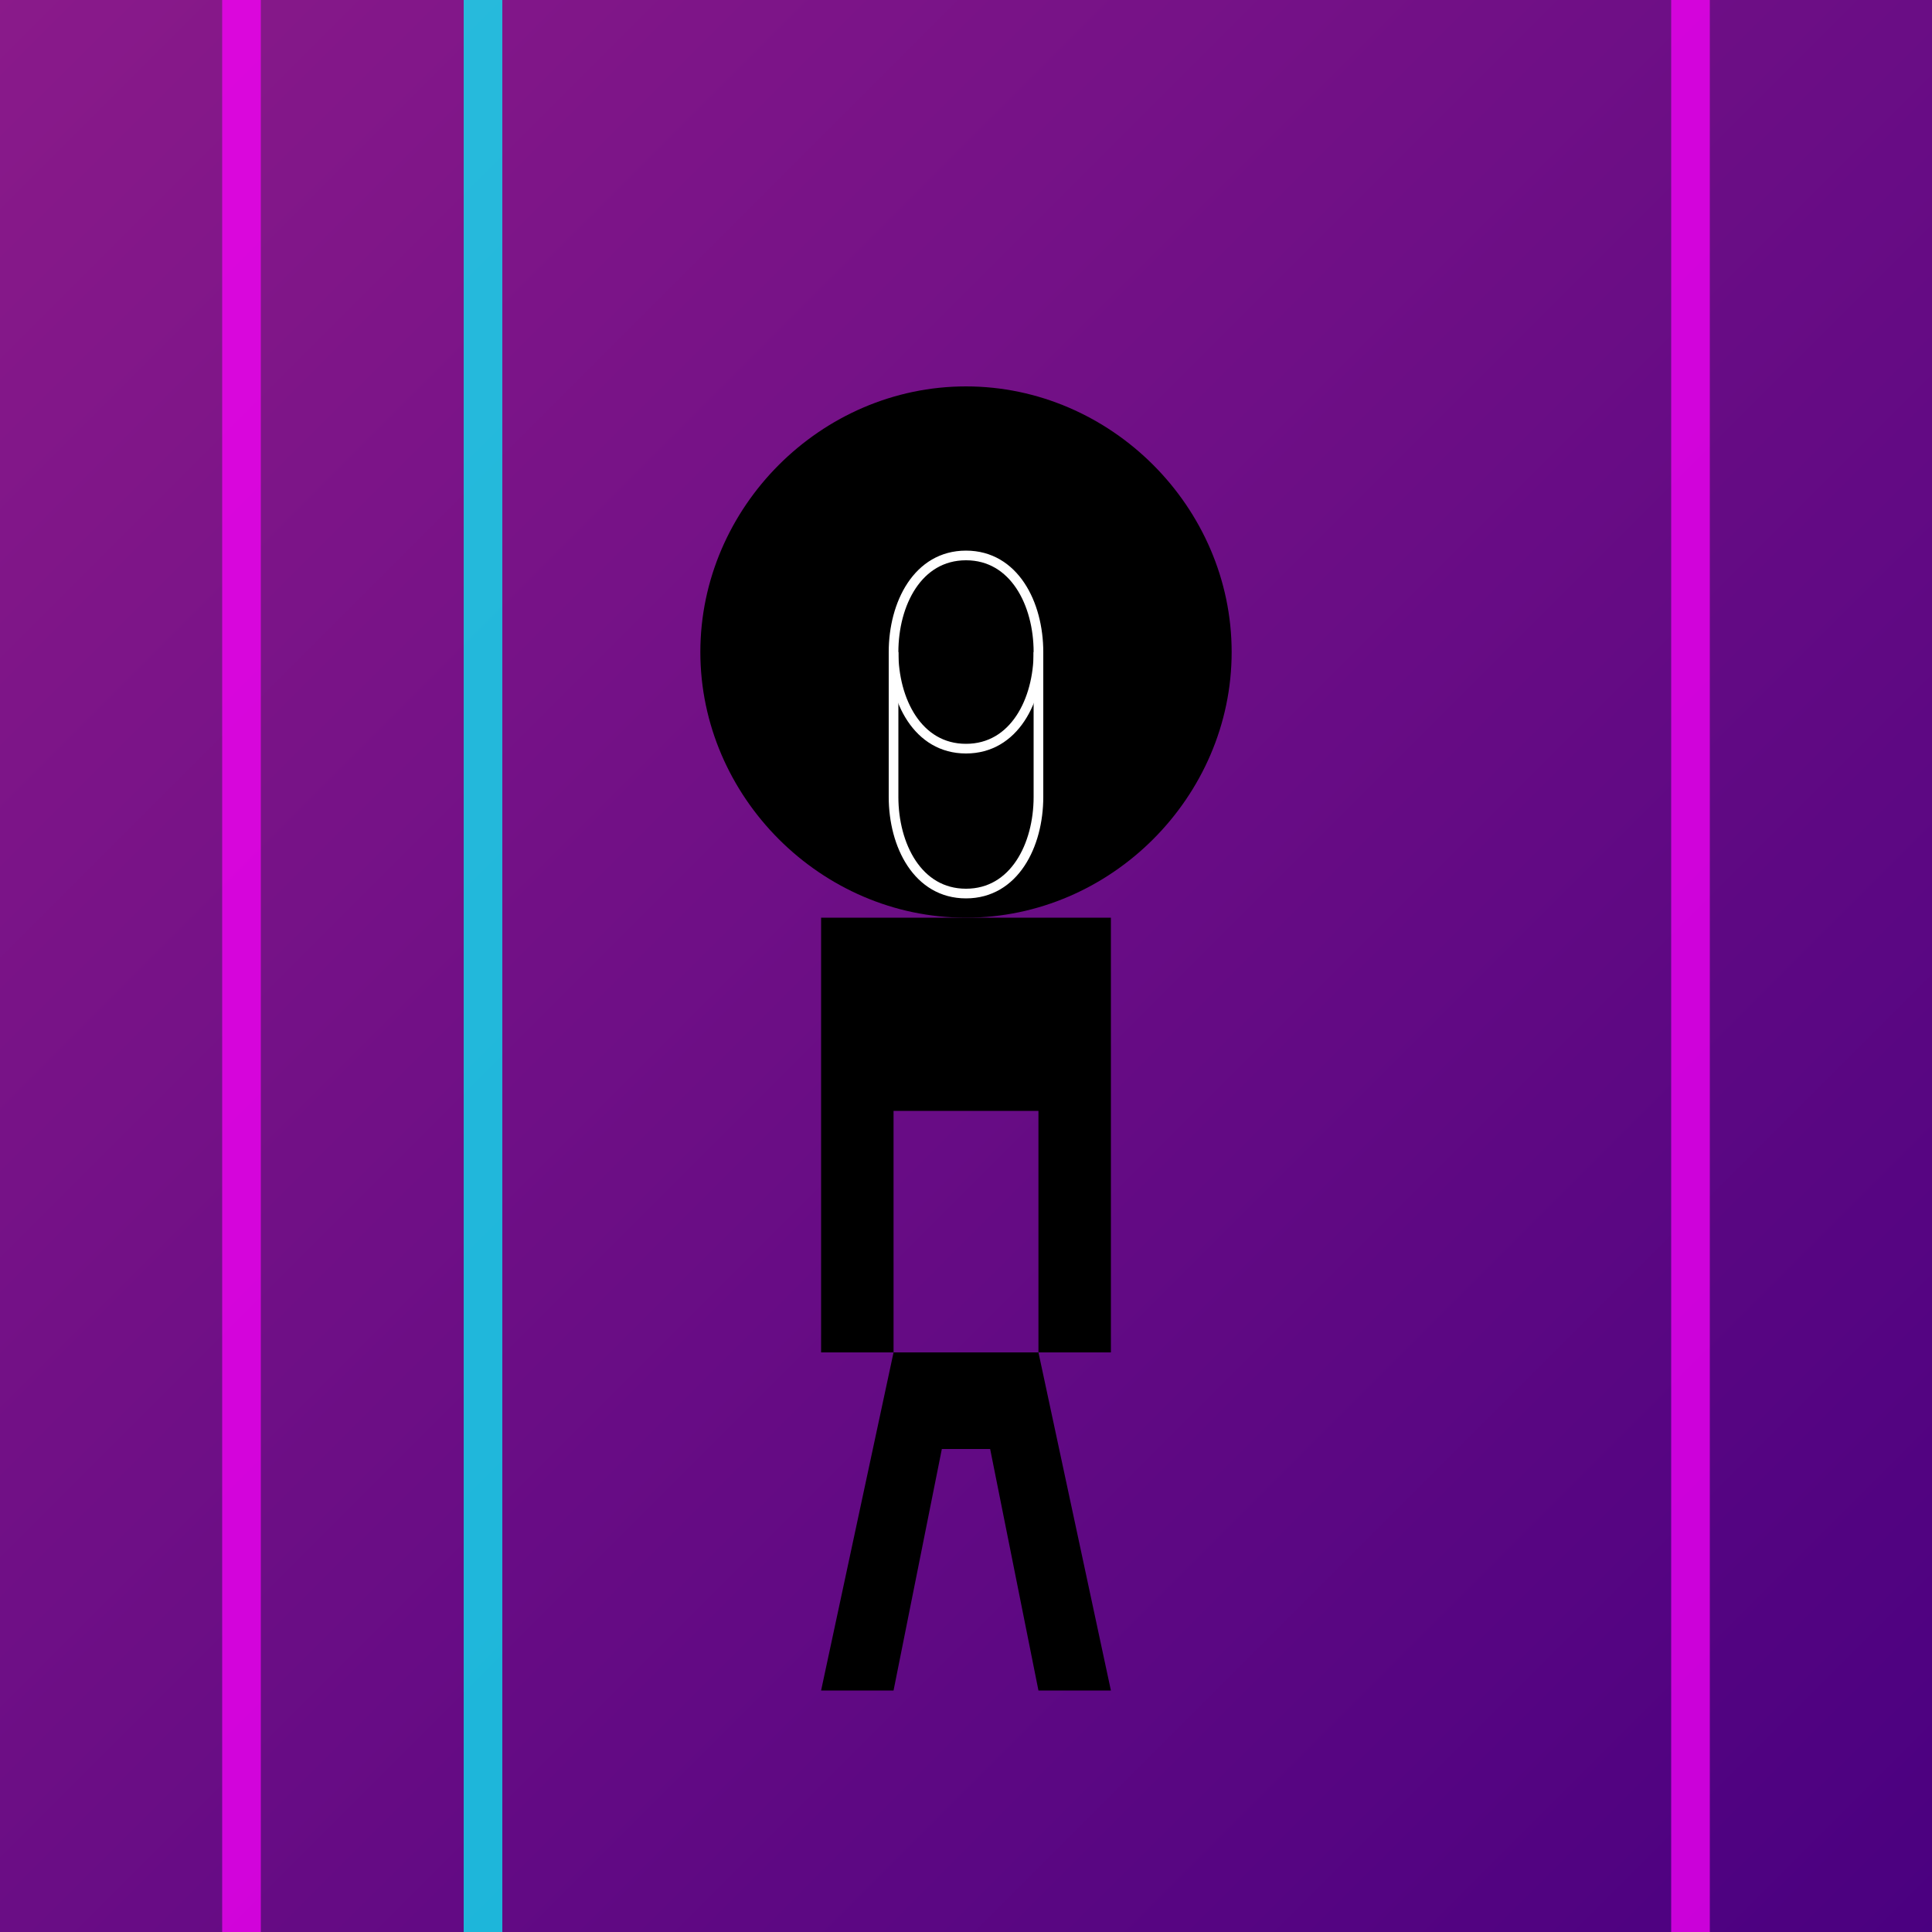 <svg xmlns="http://www.w3.org/2000/svg" viewBox="0 0 400 400">
  <rect x="0" y="0" width="400" height="400" fill="#808080" stroke="none"/>
  <defs>
    <linearGradient id="bg-gradient" x1="0%" y1="0%" x2="100%" y2="100%">
      <stop offset="0%" stop-color="#8a1a8a" />
      <stop offset="100%" stop-color="#4a0080" />
    </linearGradient>
  </defs>
  <rect width="100%" height="100%" fill="url(#bg-gradient)" />
  
  <!-- Neon lights -->
  <line x1="50" y1="0" x2="50" y2="400" stroke="#ff00ff" stroke-width="8" stroke-opacity="0.7" />
  <line x1="100" y1="0" x2="100" y2="400" stroke="#00ffff" stroke-width="8" stroke-opacity="0.7" />
  <line x1="350" y1="0" x2="350" y2="400" stroke="#ff00ff" stroke-width="8" stroke-opacity="0.7" />
  
  <!-- Fitness person silhouette -->
  <path d="M200,80 C230,80 255,105 255,135 C255,165 230,190 200,190 C170,190 145,165 145,135 C145,105 170,80 200,80 Z" fill="#000" />
  <path d="M170,190 L170,280 L185,280 L185,230 L215,230 L215,280 L230,280 L230,190 Z" fill="#000" />
  <path d="M185,280 L170,350 L185,350 L195,300 L205,300 L215,350 L230,350 L215,280 Z" fill="#000" />
  
  <!-- Sports bra outline -->
  <path d="M185,135 C185,125 190,115 200,115 C210,115 215,125 215,135 C215,145 210,155 200,155 C190,155 185,145 185,135 Z" fill="none" stroke="#fff" stroke-width="2" />
  <path d="M185,135 L185,165 C185,175 190,185 200,185 C210,185 215,175 215,165 L215,135" fill="none" stroke="#fff" stroke-width="2" />
</svg>